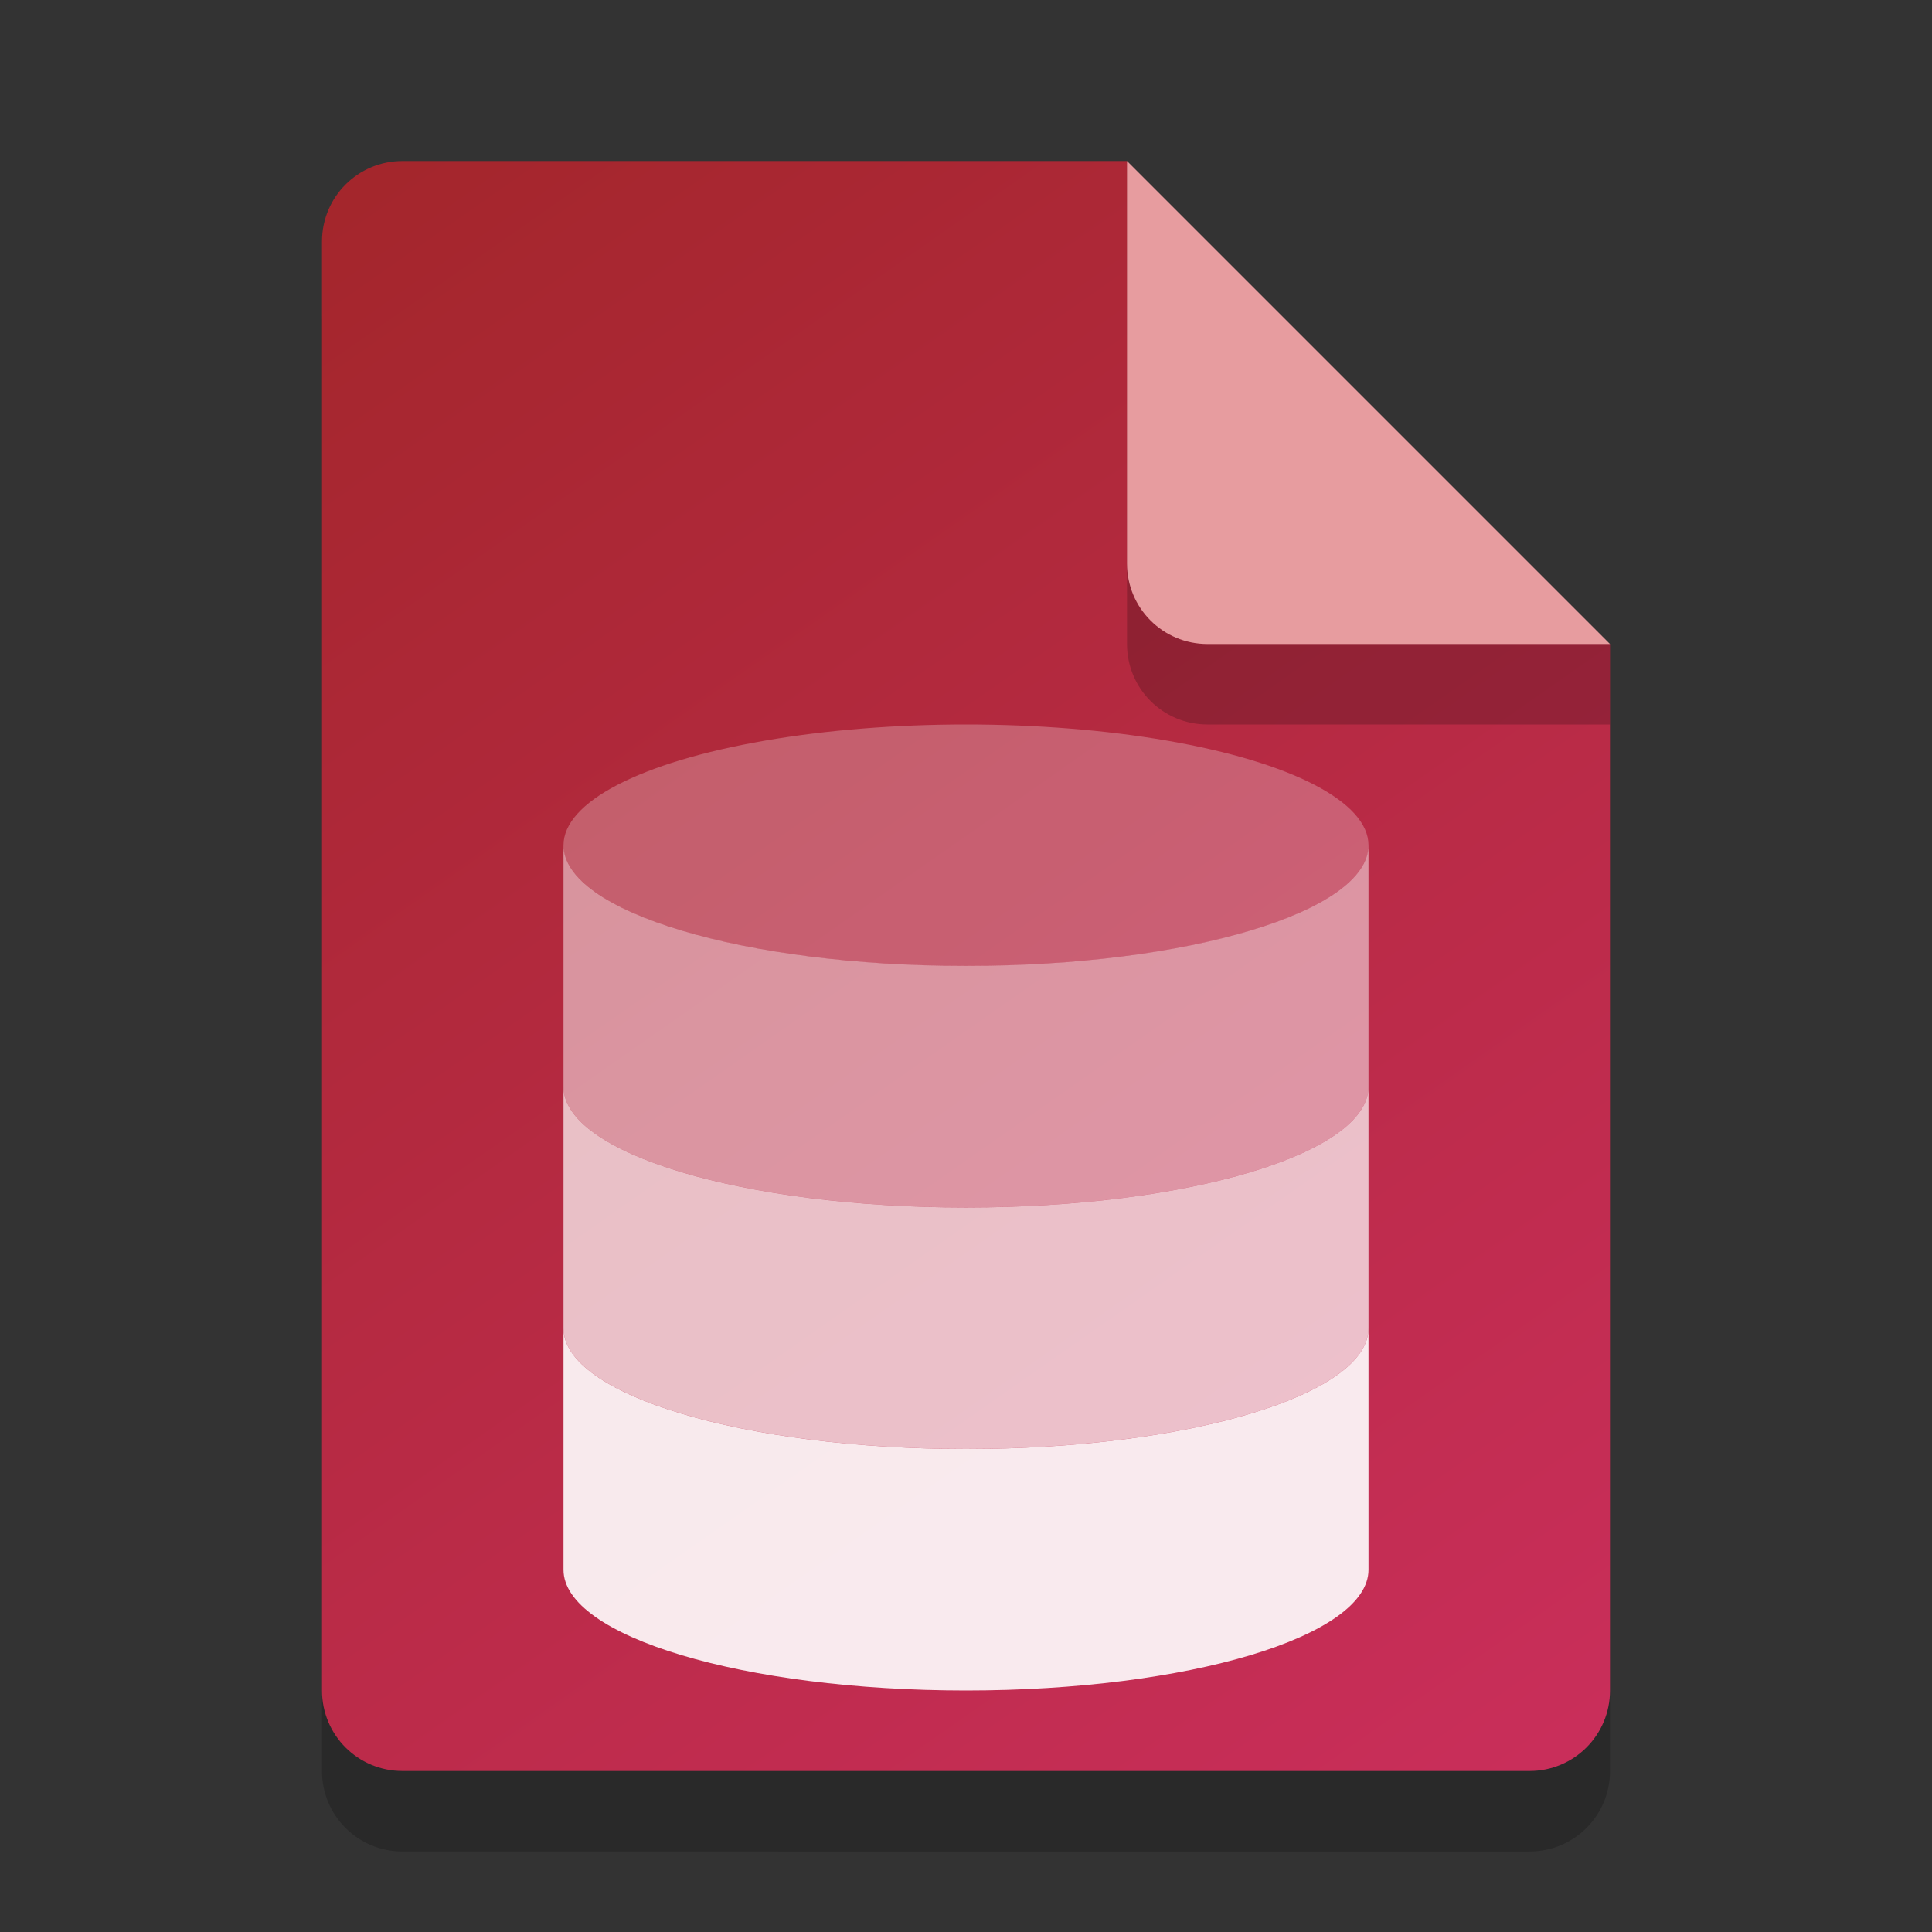 <?xml version="1.0" encoding="UTF-8" standalone="no"?>
<!-- Created with Inkscape (http://www.inkscape.org/) -->

<svg
   width="24"
   height="24"
   viewBox="0 0 24 24"
   version="1.1"
   id="svg5"
   inkscape:version="1.2.2 (1:1.2.2+202305151914+b0a8486541)"
   sodipodi:docname="application-vnd.ms-access.svg"
   xmlns:inkscape="http://www.inkscape.org/namespaces/inkscape"
   xmlns:sodipodi="http://sodipodi.sourceforge.net/DTD/sodipodi-0.dtd"
   xmlns:xlink="http://www.w3.org/1999/xlink"
   xmlns="http://www.w3.org/2000/svg"
   xmlns:svg="http://www.w3.org/2000/svg">
  <rect x="0" y="0" width="24" height="24" fill="#333333" stroke="none"/>
  <sodipodi:namedview
     id="namedview7"
     pagecolor="#ffffff"
     bordercolor="#000000"
     borderopacity="0.25"
     inkscape:showpageshadow="2"
     inkscape:pageopacity="0.0"
     inkscape:pagecheckerboard="0"
     inkscape:deskcolor="#d1d1d1"
     inkscape:document-units="px"
     showgrid="false"
     inkscape:zoom="32.916667"
     inkscape:cx="12"
     inkscape:cy="12"
     inkscape:window-width="1920"
     inkscape:window-height="1012"
     inkscape:window-x="0"
     inkscape:window-y="0"
     inkscape:window-maximized="1"
     inkscape:current-layer="svg5"
     showguides="true" />
  <defs
     id="defs2">
    <linearGradient
       inkscape:collect="always"
       id="linearGradient879">
      <stop
         style="stop-color:#a4262c;stop-opacity:1;"
         offset="0"
         id="stop875" />
      <stop
         style="stop-color:#c92e5a;stop-opacity:1;"
         offset="1"
         id="stop877" />
    </linearGradient>
    <linearGradient
       inkscape:collect="always"
       xlink:href="#linearGradient879"
       id="linearGradient2216"
       x1="4"
       y1="1"
       x2="18"
       y2="21"
       gradientUnits="userSpaceOnUse"
       gradientTransform="translate(1,1)" />
  </defs>
  <path
     id="rect234"
     style="opacity:0.2;stroke-width:0.25;stroke-linecap:round;stroke-linejoin:round"
     d="m 5,3 h 9 l 6,6 v 13 c 0,0.554 -0.446,1 -1,1 H 5 C 4.446,23 4,22.554 4,22 V 4 C 4,3.446 4.446,3 5,3 Z"
     sodipodi:nodetypes="sccssssss" />
  <path
     id="rect448"
     style="fill:url(#linearGradient2216);fill-opacity:1;stroke-width:0.25;stroke-linecap:round;stroke-linejoin:round"
     d="m 5,2 h 9 l 1,4 5,2 v 13 c 0,0.554 -0.446,1 -1,1 H 5 C 4.446,22 4,21.554 4,21 V 3 C 4,2.446 4.446,2 5,2 Z"
     sodipodi:nodetypes="scccssssss" />
  <ellipse
     style="opacity:0.25;fill:#ffffff;fill-opacity:1;stroke-width:2;stroke-linejoin:round"
     id="path2670"
     cx="12"
     cy="10.5"
     rx="5"
     ry="1.5" />
  <path
     id="rect3773"
     style="opacity:0.5;fill:#ffffff;fill-opacity:1;stroke-width:2;stroke-linejoin:round"
     d="m 7,10.5 v 3 c 0,0.828 2.239,1.5 5,1.5 2.761,0 5,-0.672 5,-1.5 v -0.002 -0.002 -0.002 -0.002 -0.002 -0.002 -0.002 -0.002 -0.002 -0.002 -0.002 -0.002 -0.002 -0.002 -0.002 -0.002 -0.002 -2.967 c 0,0.828 -2.239,1.5 -5,1.5 -2.761,0 -5,-0.672 -5,-1.5 z"
     sodipodi:nodetypes="csssssssssssssssssssccsc" />
  <path
     d="M 7,13.5 V 16.5 c 0,0.828 2.239,1.5 5,1.5 2.761,0 5,-0.672 5,-1.5 v -0.002 -0.002 -0.002 -0.002 -0.002 -0.002 -0.002 -0.002 -0.002 -0.002 -0.002 -0.002 -0.002 -0.002 -0.002 -0.002 -0.002 -2.966 c 0,0.828 -2.239,1.5 -5,1.5 -2.761,0 -5,-0.672 -5,-1.5 z"
     style="opacity:0.7;fill:#ffffff;fill-opacity:1;stroke-width:2;stroke-linejoin:round"
     id="path5291"
     sodipodi:nodetypes="csssccccccccccccccccccsc" />
  <path
     d="M 7,16.5 V 19.5 c 0,0.828 2.239,1.5 5,1.5 2.761,0 5,-0.672 5,-1.5 v -0.002 -0.002 -0.002 -0.002 -0.002 -0.002 -0.002 -0.002 -0.002 -0.002 -0.002 -0.002 -0.002 -0.002 -0.002 -0.002 -0.002 -2.966 c 0,0.828 -2.239,1.5 -5,1.5 -2.761,0 -5,-0.672 -5,-1.5 z"
     style="opacity:0.9;fill:#ffffff;fill-opacity:1;stroke-width:2;stroke-linejoin:round"
     id="path5319" />
  <path
     d="M 20,9 H 15 C 14.446,9 14,8.554 14,8 V 2 l 6,6 z"
     style="opacity:0.2;fill:#000000;stroke-width:0.25;stroke-linecap:round;stroke-linejoin:round"
     id="path611"
     sodipodi:nodetypes="cssccc" />
  <path
     id="rect600"
     style="fill:#e79c9f;fill-opacity:1;stroke-width:0.25;stroke-linecap:round;stroke-linejoin:round"
     d="M 20,8 H 15 C 14.446,8 14,7.554 14,7 V 2 Z"
     sodipodi:nodetypes="csscc" />
</svg>
